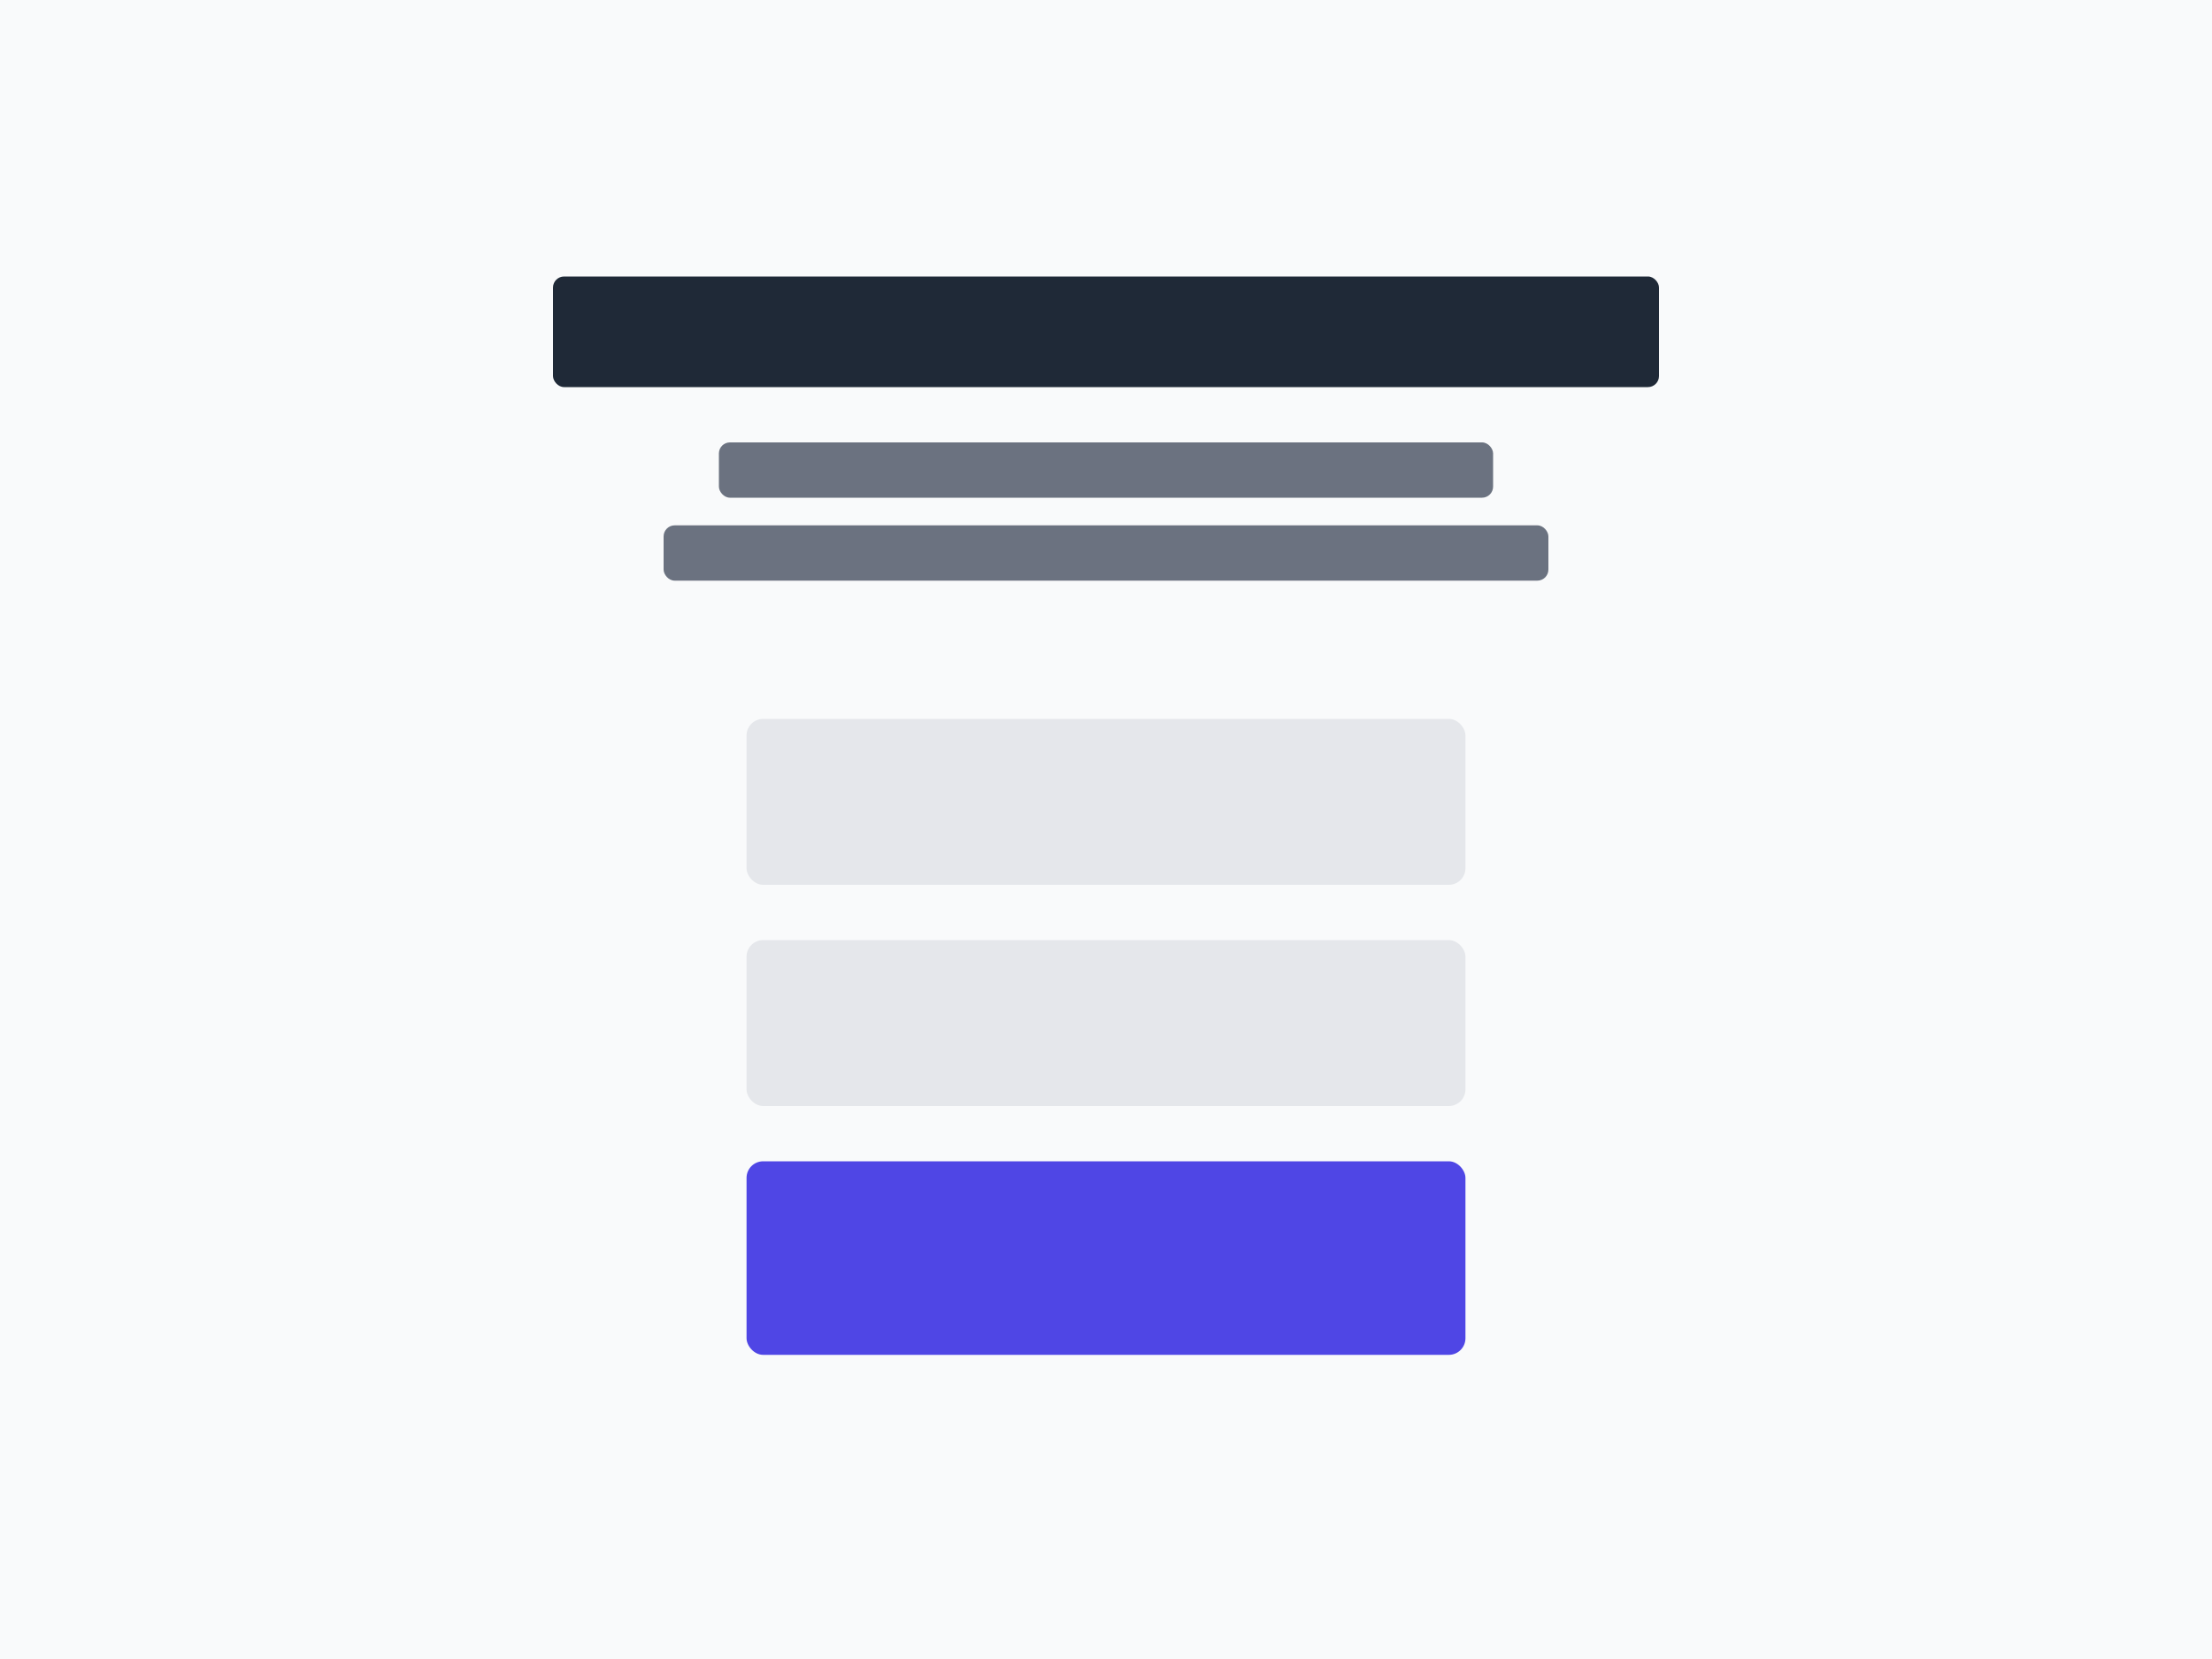 <svg xmlns="http://www.w3.org/2000/svg" width="400" height="300" viewBox="0 0 400 300">
  <rect width="400" height="300" fill="#f9fafb"/>
  <rect x="100" y="50" width="200" height="20" rx="2" fill="#1f2937"/>
  <rect x="130" y="80" width="140" height="10" rx="2" fill="#6b7280"/>
  <rect x="120" y="95" width="160" height="10" rx="2" fill="#6b7280"/>
  <rect x="135" y="130" width="130" height="30" rx="3" fill="#e5e7eb"/>
  <rect x="135" y="170" width="130" height="30" rx="3" fill="#e5e7eb"/>
  <rect x="135" y="210" width="130" height="35" rx="3" fill="#4f46e5"/>
</svg>
